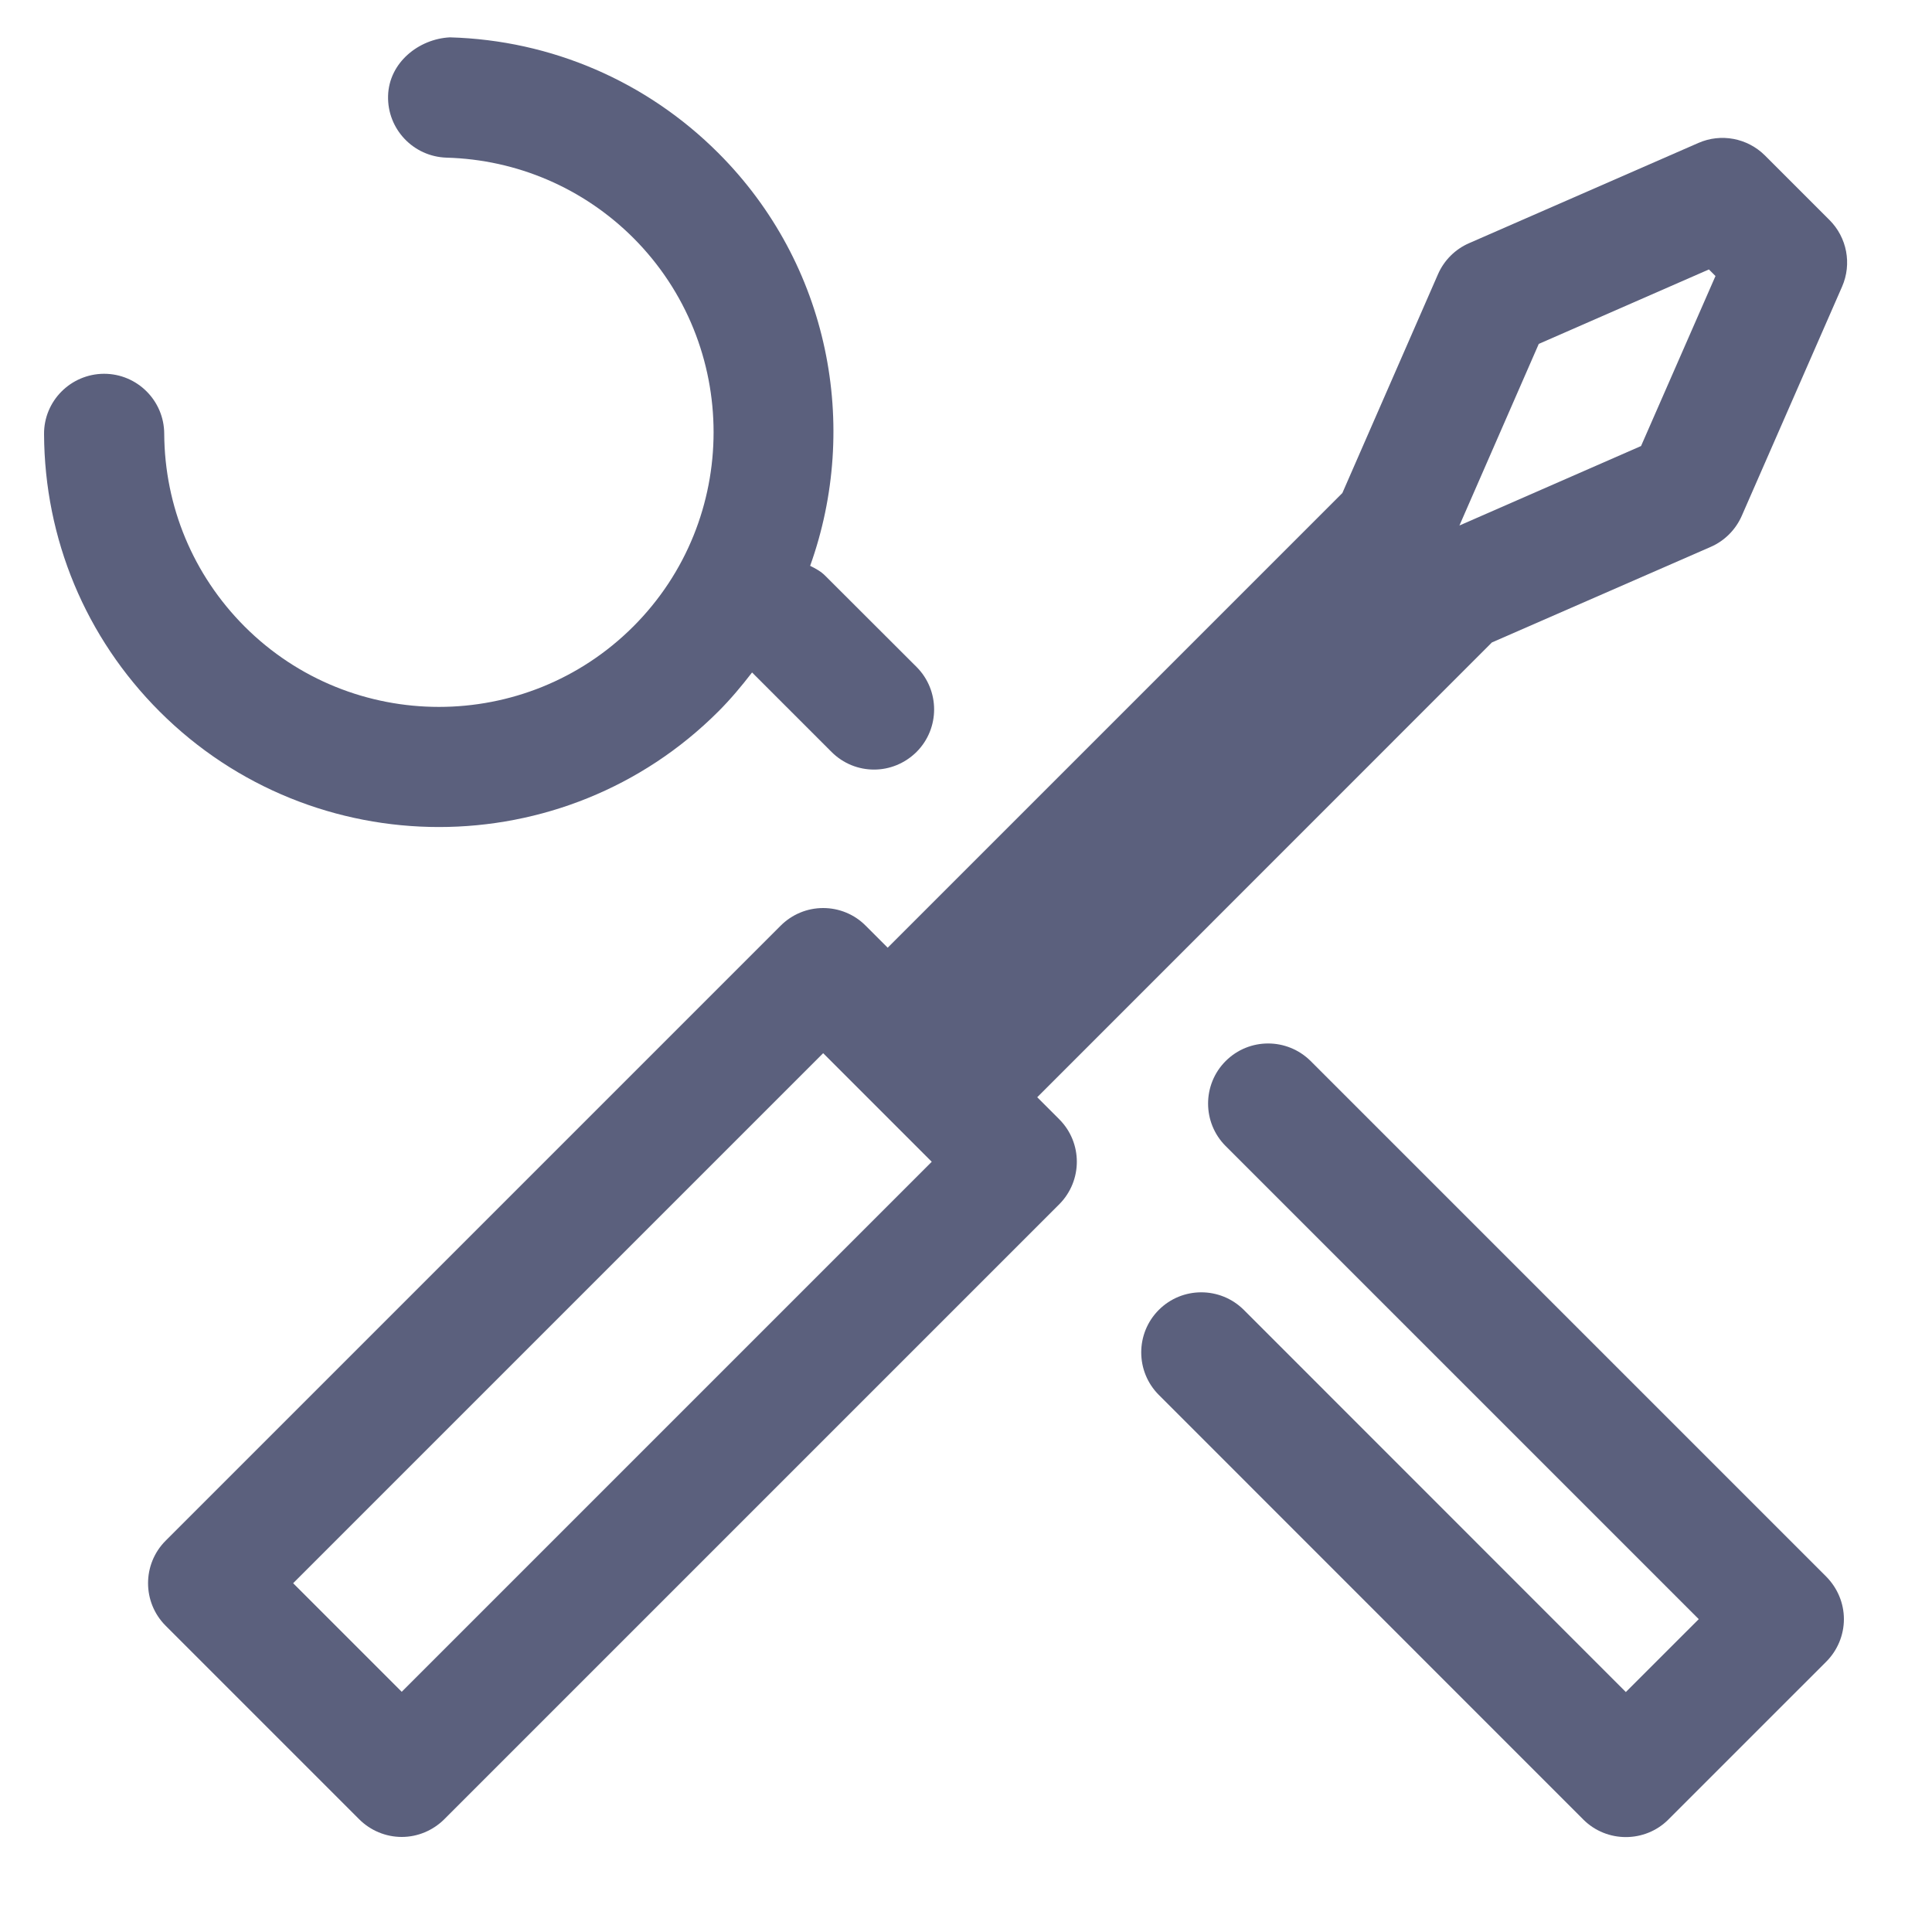 <svg width="15" height="15" viewBox="0 0 15 15" fill="none" xmlns="http://www.w3.org/2000/svg">
<path d="M3.408 6.421C4.193 6.421 4.979 6.122 5.577 5.524C5.673 5.428 5.758 5.326 5.839 5.221L6.456 5.838C6.547 5.929 6.666 5.975 6.786 5.975C6.905 5.975 7.024 5.929 7.116 5.838C7.298 5.656 7.298 5.36 7.116 5.178L6.409 4.472C6.374 4.436 6.332 4.414 6.29 4.393C6.678 3.31 6.442 2.053 5.577 1.188C5.02 0.631 4.28 0.312 3.493 0.29C3.251 0.302 3.02 0.486 3.013 0.744C3.006 1.002 3.209 1.216 3.467 1.224C4.014 1.239 4.529 1.46 4.917 1.847C5.748 2.679 5.748 4.033 4.917 4.864C4.085 5.696 2.732 5.697 1.899 4.864C1.5 4.464 1.278 3.932 1.275 3.367C1.274 3.11 1.065 2.902 0.808 2.902H0.806C0.549 2.904 0.34 3.113 0.342 3.371C0.346 4.184 0.664 4.949 1.239 5.524C1.837 6.122 2.623 6.421 3.408 6.421Z" fill="#5B607D"/>
<path d="M10.176 8.238C9.993 8.056 9.698 8.056 9.516 8.238C9.334 8.42 9.334 8.716 9.516 8.898L13.189 12.571L12.623 13.137L9.657 10.17C9.474 9.988 9.179 9.988 8.997 10.17C8.815 10.352 8.815 10.648 8.997 10.83L12.293 14.127C12.384 14.218 12.504 14.263 12.623 14.263C12.742 14.263 12.862 14.218 12.953 14.127L14.179 12.901C14.266 12.814 14.316 12.695 14.316 12.571C14.316 12.447 14.266 12.329 14.179 12.241L10.176 8.238Z" fill="#5B607D"/>
<path fill-rule="evenodd" clip-rule="evenodd" d="M8.053 8.519L11.583 4.988L13.282 4.246C13.39 4.199 13.476 4.112 13.523 4.005L14.302 2.225C14.379 2.049 14.34 1.844 14.204 1.708L13.703 1.207C13.566 1.071 13.361 1.033 13.186 1.11L11.406 1.888C11.298 1.935 11.212 2.021 11.165 2.128L10.422 3.828L6.892 7.358L6.721 7.187C6.634 7.099 6.515 7.05 6.391 7.05C6.267 7.05 6.149 7.099 6.061 7.187L1.286 11.962C1.104 12.144 1.104 12.44 1.286 12.622L2.789 14.125C2.876 14.212 2.995 14.262 3.119 14.262C3.243 14.262 3.361 14.212 3.449 14.125L8.224 9.35C8.406 9.167 8.406 8.872 8.224 8.69L8.053 8.519ZM11.947 2.67L13.268 2.092L13.319 2.143L12.741 3.463L11.331 4.08L11.947 2.67ZM3.119 13.135L2.276 12.292L6.391 8.177L7.234 9.02L3.119 13.135Z" fill="#5B607D"/>
</svg>
